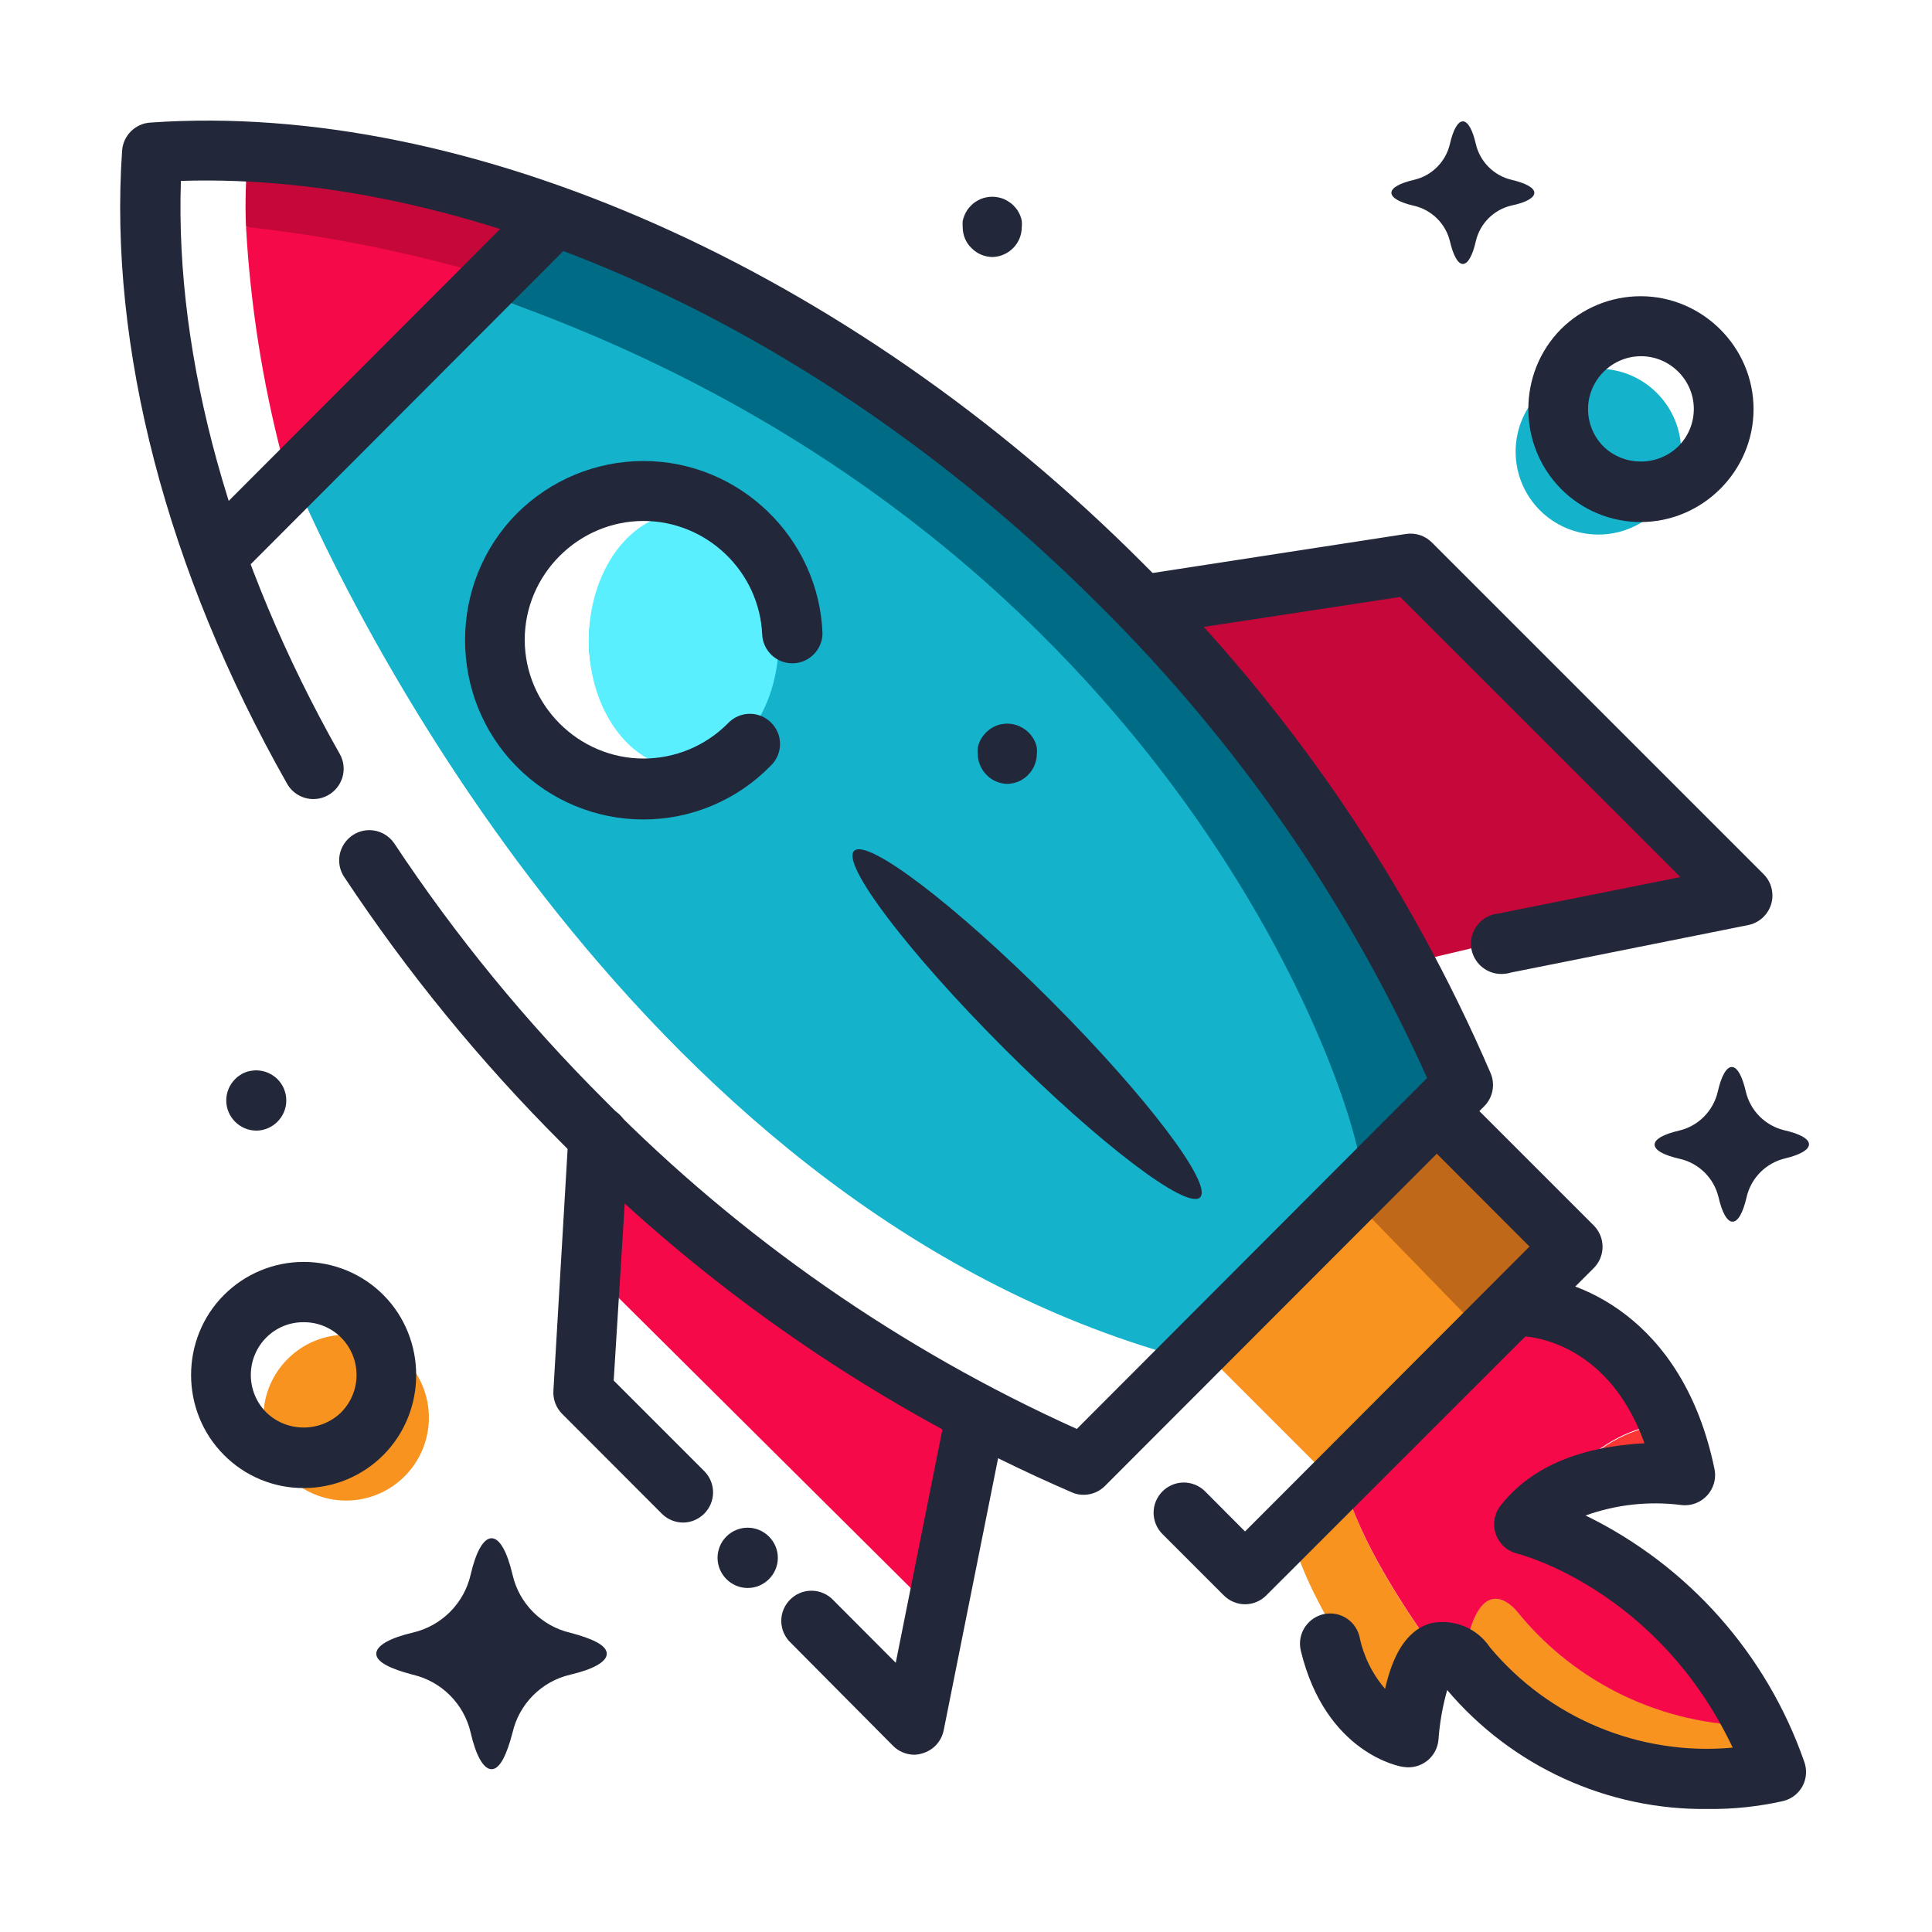 <?xml version="1.0" encoding="UTF-8" standalone="no"?>
<!DOCTYPE svg PUBLIC "-//W3C//DTD SVG 1.1//EN" "http://www.w3.org/Graphics/SVG/1.1/DTD/svg11.dtd">
<svg width="100%" height="100%" viewBox="0 0 534 534" version="1.1" xmlns="http://www.w3.org/2000/svg" xmlns:xlink="http://www.w3.org/1999/xlink" xml:space="preserve" xmlns:serif="http://www.serif.com/" style="fill-rule:evenodd;clip-rule:evenodd;stroke-linejoin:round;stroke-miterlimit:2;">
    <g>
        <path d="M356.958,424.083c5.667,23.334 32.167,56.084 32.167,56.084c1.5,-16.084 4.75,-21.875 7.917,-23.292c-8.334,-11.292 -21.625,-31.417 -25.5,-47.292l-14.584,14.5Z" style="fill:#f7931e;fill-rule:nonzero;"/>
        <path d="M435.667,406.75c2.173,0.599 4.315,1.308 6.416,2.125c7.671,-1.697 15.573,-2.092 23.375,-1.167c-0.957,-4.865 -2.352,-9.635 -4.166,-14.25c-9.933,0.961 -19.119,5.726 -25.625,13.292Z" style="fill:#fc3535;fill-rule:nonzero;"/>
        <path d="M419.625,445.833c0,0 -11.042,-15.125 -15.25,13.667c0.256,0.275 0.493,0.567 0.708,0.875c34.875,42.208 85.5,29.167 85.5,29.167c-1.616,-4.346 -3.494,-8.59 -5.625,-12.709c-25.292,-0.086 -49.269,-11.463 -65.333,-31Z" style="fill:#f7931e;fill-rule:nonzero;"/>
        <path d="M397.042,456.875c3.875,5.333 6.583,8.708 6.583,8.708c0.194,-2.166 0.444,-4.166 0.75,-6c-1.333,-1.25 -4.375,-4.083 -7.333,-2.708Z" style="fill:#fc3535;fill-rule:nonzero;"/>
        <path d="M419.625,445.833c16.039,19.584 40.02,31.008 65.333,31.125c-12.692,-26.565 -35.801,-46.748 -63.833,-55.75c5.321,-6.412 12.672,-10.822 20.833,-12.5c-2.101,-0.817 -4.243,-1.526 -6.416,-2.125c6.475,-7.538 15.612,-12.3 25.5,-13.291c-13.084,-32.542 -40.75,-32.459 -40.75,-32.459l-48.75,48.75c3.875,15.875 17.291,36 25.5,47.292c3.041,-1.375 6,1.25 7.333,2.708c4.208,-28.791 15.25,-13.75 15.25,-13.75Zm-161.667,-0.708l9.75,-57.875c-0.958,-0.542 -72.875,-41.083 -99.708,-63.542l0,32.042l89.958,89.375Z" style="fill:#f60948;fill-rule:nonzero;"/>
        <path d="M411.583,260.958l-23.125,5.459l-73.5,-105.125l68.25,-5.25l84,78.833l10.5,10.5l-66.125,15.583" style="fill:#c5073a;fill-rule:nonzero;"/>
        <path d="M376.208,323.542l22.459,-21.292c-4.167,-12.958 -59.792,-170.292 -235.917,-240.833l-80.625,72.666c0.208,0.417 0.458,1.042 0.708,1.584l57.792,-52.084c173.083,69.375 229.625,222.5 235.583,239.959Z" style="fill:#006b84;fill-rule:nonzero;"/>
        <path d="M379.167,329.333l-47.917,42.75l36,36l45.25,-45.416l-33.333,-33.334Z" style="fill:#f7931e;fill-rule:nonzero;"/>
        <path d="M429.875,344.542l-32.75,-37.459l-66.167,64.709l0.292,0.291l42.125,-41.208l34.958,35.958l21.542,-22.291Z" style="fill:#bf6819;fill-rule:nonzero;"/>
        <path d="M131.708,75.25c-19.954,-9.125 -41.785,-13.408 -63.708,-12.5c1.211,21.515 4.561,42.857 10,63.708c5.439,20.852 17.833,-13.958 36.25,-29.958c6.778,-6.238 12.654,-13.39 17.458,-21.25Z" style="fill:#f60948;fill-rule:nonzero;"/>
        <path d="M152.292,56.167c-57.75,-15.792 -83.75,-13.25 -83.75,-13.25c-0.641,6.576 -0.822,13.19 -0.542,19.791c21.548,2.378 42.859,6.559 63.708,12.5c-4.804,7.86 -10.68,15.012 -17.458,21.25c16.333,-14.25 33.083,-30.416 38.042,-40.291Z" style="fill:#c5073a;fill-rule:nonzero;"/>
        <path d="M140.625,83.583l-57.792,52.084c10.917,25 89.459,194.708 240,238.458l53.375,-50.583c-1.208,-19.375 -51.208,-173.542 -235.583,-239.959Zm48.375,128.917c-3.406,1.024 -6.943,1.544 -10.5,1.542c-20.183,0 -36.792,-16.609 -36.792,-36.792c0,-20.183 16.609,-36.792 36.792,-36.792c3.557,-0.002 7.094,0.518 10.5,1.542c-15.535,4.644 -26.253,19.036 -26.253,35.25c0,16.214 10.718,30.606 26.253,35.25Z" style="fill:#15b2cc;fill-rule:nonzero;"/>
        <ellipse cx="189" cy="177.042" rx="26.25" ry="35.25" style="fill:#5aefff;"/>
        <path d="M299.5,413.167c-1.104,0.004 -2.197,-0.223 -3.208,-0.667c-52.73,-22.804 -100.576,-55.555 -140.917,-96.458c-22.542,-22.506 -42.755,-47.228 -60.333,-73.792c-0.849,-1.336 -1.299,-2.886 -1.299,-4.468c0,-4.571 3.761,-8.333 8.333,-8.333c2.751,0 5.331,1.362 6.882,3.634c16.957,25.597 36.459,49.412 58.209,71.084c37.515,38.047 81.747,68.83 130.458,90.791l96.833,-97c-21.912,-48.748 -52.62,-93.045 -90.583,-130.666c-75.458,-75.625 -172,-119.917 -253.875,-117.292c-1.667,49.208 13.792,105.167 43.875,158.333c0.729,1.268 1.112,2.705 1.112,4.167c0,4.587 -3.775,8.362 -8.362,8.362c-2.99,0 -5.76,-1.603 -7.25,-4.195c-33.333,-58.792 -49.375,-120.834 -45.625,-175c0.27,-4.213 3.7,-7.59 7.917,-7.792c87.916,-6.125 193.041,40.5 274.083,121.667c40.833,40.419 73.511,88.319 96.25,141.083c1.321,3.108 0.627,6.726 -1.75,9.125l-104.833,104.958c-1.566,1.575 -3.697,2.46 -5.917,2.459Z" style="fill:#222739;fill-rule:nonzero;"/>
        <path d="M344.125,443.417c-2.206,-0.01 -4.32,-0.894 -5.875,-2.459l-16.958,-16.958c-1.563,-1.563 -2.442,-3.685 -2.442,-5.896c0,-4.574 3.763,-8.338 8.338,-8.338c2.21,0 4.332,0.879 5.895,2.442l11.042,11.084l78.625,-78.75l-31.542,-31.584c-1.382,-1.531 -2.148,-3.522 -2.148,-5.584c0,-4.572 3.762,-8.334 8.333,-8.334c2.073,0 4.073,0.774 5.607,2.168l37.5,37.5c1.564,1.563 2.444,3.685 2.444,5.896c0,2.211 -0.88,4.334 -2.444,5.896l-90.5,90.458c-1.565,1.575 -3.697,2.46 -5.917,2.459l0.042,0Zm-91.417,41.583c-2.205,-0.009 -4.32,-0.894 -5.875,-2.458l-28.166,-28.375c-1.736,-1.579 -2.727,-3.819 -2.727,-6.166c0,-4.571 3.762,-8.333 8.333,-8.333c2.357,0 4.606,1 6.185,2.749l17.125,17.166l13.584,-67.916c0.637,-4.033 4.148,-7.033 8.231,-7.033c4.571,0 8.333,3.762 8.333,8.333c0,0.657 -0.077,1.311 -0.231,1.95l-16.667,83.333c-0.603,3.005 -2.817,5.443 -5.75,6.333c-0.765,0.26 -1.566,0.4 -2.375,0.417Zm-46.041,-46.083c-0.003,0 -0.005,0 -0.007,0c-4.572,0 -8.333,-3.762 -8.333,-8.334c0,-2.221 0.888,-4.352 2.465,-5.916c1.56,-1.548 3.671,-2.417 5.868,-2.417c4.572,0 8.333,3.762 8.333,8.333c0,4.569 -3.757,8.33 -8.326,8.334Zm-17.875,-18.084c-2.206,-0.009 -4.32,-0.894 -5.875,-2.458l-27.542,-27.583c-1.677,-1.683 -2.557,-4.004 -2.417,-6.375l4.167,-70.834c0.252,-4.391 3.935,-7.868 8.333,-7.868c4.579,0 8.347,3.768 8.347,8.348c0,0.159 -0.004,0.319 -0.013,0.479l-4.167,67.041l25,25c1.577,1.564 2.465,3.696 2.465,5.917c0,4.558 -3.74,8.314 -8.298,8.333Zm226.958,-151.666c-0.27,0.026 -0.541,0.039 -0.812,0.039c-4.594,0 -8.373,-3.779 -8.373,-8.373c0,-4.287 3.293,-7.917 7.56,-8.333l50.333,-10.083l-77.458,-77.417l-65.583,10c-0.421,0.064 -0.846,0.096 -1.271,0.096c-4.625,0 -8.43,-3.805 -8.43,-8.429c0,-4.147 3.06,-7.709 7.159,-8.334l69.75,-10.75c2.629,-0.397 5.295,0.486 7.167,2.375l91.666,91.667c1.561,1.562 2.438,3.682 2.438,5.89c0,3.921 -2.768,7.338 -6.604,8.152l-65.584,13.125c-0.634,0.208 -1.292,0.334 -1.958,0.375Zm-351.958,-111.209c-2.2,0.002 -4.313,-0.867 -5.875,-2.416c-1.565,-1.563 -2.444,-3.685 -2.444,-5.896c0,-2.211 0.879,-4.334 2.444,-5.896l84.958,-85.083c1.579,-1.749 3.829,-2.749 6.185,-2.749c4.572,0 8.333,3.762 8.333,8.333c0,2.347 -0.99,4.587 -2.726,6.166l-84.959,85.125c-1.572,1.559 -3.702,2.429 -5.916,2.416Zm114.083,68.542c-13.136,0.025 -25.749,-5.216 -35,-14.542c-19.115,-19.255 -19.115,-50.786 0,-70.041c9.279,-9.276 21.876,-14.493 34.996,-14.493c26.429,0 48.435,21.167 49.462,47.576c0.005,4.433 -3.529,8.134 -7.958,8.333c-0.128,0.006 -0.255,0.009 -0.383,0.009c-4.433,0 -8.131,-3.538 -8.325,-7.967c-0.772,-17.448 -15.337,-31.382 -32.802,-31.382c-18.011,0 -32.833,14.821 -32.833,32.833c0,18.012 14.822,32.834 32.833,32.834c8.706,0 17.063,-3.462 23.218,-9.618c1.58,-1.749 3.829,-2.749 6.185,-2.749c4.572,0 8.334,3.762 8.334,8.333c0,2.347 -0.991,4.587 -2.727,6.166c-9.215,9.399 -21.837,14.703 -35,14.708Z" style="fill:#222739;fill-rule:nonzero;"/>
        <path d="M236.074,235.183c3.612,-3.607 27.97,14.919 54.359,41.345c26.39,26.426 44.882,50.81 41.269,54.417c-3.612,3.608 -27.97,-14.918 -54.359,-41.345c-26.39,-26.426 -44.882,-50.809 -41.269,-54.417Z" style="fill:#222739;"/>
        <path d="M472.125,500c-27.728,0.366 -54.212,-11.706 -72.125,-32.875c-1.28,4.516 -2.09,9.151 -2.417,13.833c-0.223,2.29 -1.385,4.388 -3.208,5.792c-1.822,1.404 -4.146,1.992 -6.417,1.625c-0.875,0 -21.541,-3.708 -28.416,-32.125c-0.155,-0.641 -0.234,-1.299 -0.234,-1.958c0,-4.574 3.764,-8.338 8.338,-8.338c3.837,0 7.203,2.649 8.104,6.379c1.085,5.346 3.524,10.325 7.083,14.459c1.959,-8.625 5.542,-16.209 12.792,-18.167c6.229,-1.258 12.634,1.384 16.167,6.667c16.434,19.709 41.57,30.101 67.125,27.75c-20.834,-43.834 -59.167,-53.542 -59.542,-53.625c-2.746,-0.659 -4.978,-2.67 -5.917,-5.334c-0.946,-2.664 -0.475,-5.635 1.25,-7.875c10.667,-13.708 28.084,-16.666 39.834,-17.291c-10.5,-29.167 -33.334,-29.584 -33.917,-29.584c-4.572,0 -8.333,-3.761 -8.333,-8.333c0,-4.572 3.761,-8.333 8.333,-8.333c14.542,0 44.5,10.958 53.25,53.333c0.119,0.564 0.178,1.139 0.178,1.715c0,4.571 -3.761,8.333 -8.333,8.333c-0.408,0 -0.816,-0.03 -1.22,-0.09c-8.857,-1.093 -17.849,-0.094 -26.25,2.917c28.311,13.803 50.041,38.262 60.417,68c0.821,2.207 0.669,4.661 -0.417,6.75c-1.108,2.08 -3.047,3.595 -5.333,4.167c-6.822,1.54 -13.799,2.281 -20.792,2.208Zm-48.042,-446.708c0,-1.417 -2.416,-2.667 -6.25,-3.584c-4.919,-1.14 -8.776,-4.997 -9.916,-9.916c-0.875,-3.834 -2.167,-6.25 -3.584,-6.25c-1.416,0 -2.708,2.416 -3.583,6.25c-1.14,4.919 -4.997,8.776 -9.917,9.916c-3.833,0.875 -6.25,2.167 -6.25,3.584c0,1.416 2.417,2.708 6.25,3.583c4.882,1.129 8.727,4.925 9.917,9.792c0.917,3.875 2.167,6.291 3.583,6.291c1.417,0 2.709,-2.416 3.584,-6.291c1.136,-4.914 4.998,-8.76 9.916,-9.875c3.834,-0.792 6.25,-2.084 6.25,-3.5Zm-256.375,403.791c0,-2.291 -3.875,-4.166 -10.083,-5.791c-7.938,-1.851 -14.149,-8.095 -15.958,-16.042c-1.459,-6.208 -3.5,-10.083 -5.792,-10.083c-2.292,0 -4.375,3.875 -5.792,10.083c-1.829,7.942 -8.057,14.17 -16,16c-6.208,1.458 -10.083,3.542 -10.083,5.833c0,2.292 3.875,4.167 10.083,5.792c7.938,1.839 14.162,8.062 16,16c1.417,6.208 3.5,10.125 5.792,10.125c2.292,0 4.167,-3.917 5.792,-10.125c1.823,-7.931 8.031,-14.156 15.958,-16c6.208,-1.458 10.083,-3.5 10.083,-5.792Zm332.292,-140.791c0,-1.542 -2.583,-2.917 -6.75,-3.875c-5.309,-1.237 -9.472,-5.399 -10.708,-10.709c-0.959,-4.166 -2.334,-6.791 -3.875,-6.791c-1.542,0 -2.917,2.625 -3.875,6.791c-1.209,5.341 -5.377,9.542 -10.709,10.792c-4.166,0.958 -6.75,2.333 -6.75,3.875c0,1.542 2.584,2.917 6.75,3.875c5.383,1.15 9.642,5.312 10.917,10.667c0.958,4.166 2.333,6.75 3.875,6.75c1.542,0 2.917,-2.584 3.875,-6.75c1.214,-5.33 5.383,-9.516 10.708,-10.75c3.959,-0.959 6.542,-2.334 6.542,-3.875Zm-221.417,-99.625c-1.086,0 -2.162,-0.213 -3.166,-0.625c-1.02,-0.418 -1.942,-1.043 -2.709,-1.834c-1.564,-1.555 -2.449,-3.669 -2.458,-5.875c-0.062,-0.54 -0.062,-1.085 0,-1.625c0.109,-0.539 0.262,-1.069 0.458,-1.583c0.223,-0.494 0.488,-0.968 0.792,-1.417c0.619,-0.896 1.395,-1.672 2.292,-2.291c0.463,-0.305 0.951,-0.569 1.458,-0.792c0.493,-0.215 1.011,-0.369 1.542,-0.458c2.723,-0.534 5.54,0.327 7.5,2.291c0.403,0.367 0.753,0.788 1.041,1.25c0.32,0.439 0.586,0.915 0.792,1.417c0.215,0.508 0.369,1.039 0.458,1.583c0.062,0.54 0.062,1.085 0,1.625c-0.009,2.206 -0.894,4.32 -2.458,5.875c-0.367,0.403 -0.787,0.754 -1.25,1.042c-0.439,0.32 -0.915,0.585 -1.417,0.792c-1.023,0.399 -2.11,0.61 -3.208,0.625l0.333,0Zm-4.166,-145.625c-1.087,0 -2.162,-0.213 -3.167,-0.625c-1.015,-0.427 -1.936,-1.05 -2.708,-1.834c-0.79,-0.751 -1.415,-1.66 -1.834,-2.666c-0.418,-1.018 -0.63,-2.108 -0.625,-3.209c-0.041,-0.541 -0.041,-1.084 0,-1.625c0.123,-0.54 0.29,-1.07 0.5,-1.583c0.209,-0.493 0.46,-0.967 0.75,-1.417c0.301,-0.453 0.651,-0.872 1.042,-1.25c0.367,-0.403 0.787,-0.753 1.25,-1.041c0.463,-0.305 0.951,-0.569 1.458,-0.792c0.5,-0.196 1.016,-0.35 1.542,-0.458c1.073,-0.214 2.177,-0.214 3.25,0c0.54,0.108 1.069,0.262 1.583,0.458c0.494,0.223 0.968,0.488 1.417,0.792c0.468,0.298 0.901,0.647 1.292,1.041c0.379,0.389 0.728,0.807 1.041,1.25c0.291,0.45 0.542,0.924 0.75,1.417c0.216,0.508 0.37,1.039 0.459,1.583c0.061,0.54 0.061,1.085 0,1.625c0.005,1.101 -0.207,2.191 -0.625,3.209c-1.295,3.103 -4.346,5.132 -7.709,5.125l0.334,0Zm-203.584,241.458c-4.558,-0.019 -8.298,-3.775 -8.298,-8.333c0,-2.201 0.872,-4.315 2.423,-5.875c0.367,-0.403 0.788,-0.754 1.25,-1.042c0.439,-0.32 0.915,-0.585 1.417,-0.792c0.508,-0.215 1.039,-0.369 1.583,-0.458c2.723,-0.533 5.54,0.328 7.5,2.292c1.552,1.56 2.424,3.674 2.424,5.875c0,4.558 -3.74,8.314 -8.299,8.333Z" style="fill:#222739;fill-rule:nonzero;"/>
        <ellipse cx="441.792" cy="124.833" rx="22.875" ry="22.917" style="fill:#15b2cc;"/>
        <path d="M453.542,144.292c-8.288,0.02 -16.247,-3.284 -22.084,-9.167c-12.038,-12.149 -12.038,-32.018 0,-44.167c5.846,-5.815 13.765,-9.083 22.01,-9.083c17.121,0 31.209,14.088 31.209,31.208c0,17.093 -14.043,31.169 -31.135,31.209Zm0,-45.834c-8.017,0.009 -14.609,6.608 -14.609,14.625c0,3.894 1.555,7.631 4.317,10.375c5.705,5.475 14.837,5.475 20.542,0c2.798,-2.742 4.377,-6.499 4.377,-10.416c0,-8.001 -6.583,-14.584 -14.583,-14.584c-0.015,0 -0.03,0 -0.044,0Z" style="fill:#222739;fill-rule:nonzero;"/>
        <ellipse cx="95.667" cy="391.833" rx="22.875" ry="22.917" style="fill:#f7931e;"/>
        <path d="M83.917,411.292c-8.277,0.028 -16.226,-3.278 -22.042,-9.167c-12.082,-12.129 -12.082,-32.037 0,-44.167c5.839,-5.867 13.784,-9.17 22.063,-9.17c8.278,0 16.223,3.303 22.062,9.17c12.038,12.149 12.038,32.018 0,44.167c-5.837,5.883 -13.796,9.187 -22.083,9.167Zm0,-45.834c-3.835,-0.034 -7.528,1.467 -10.25,4.167c-2.778,2.753 -4.342,6.506 -4.342,10.417c0,3.91 1.564,7.663 4.342,10.416c5.705,5.475 14.836,5.475 20.541,0c2.778,-2.753 4.342,-6.506 4.342,-10.416c0,-3.911 -1.564,-7.664 -4.342,-10.417c-2.738,-2.702 -6.444,-4.203 -10.291,-4.167Z" style="fill:#222739;fill-rule:nonzero;"/>
    </g>
</svg>
